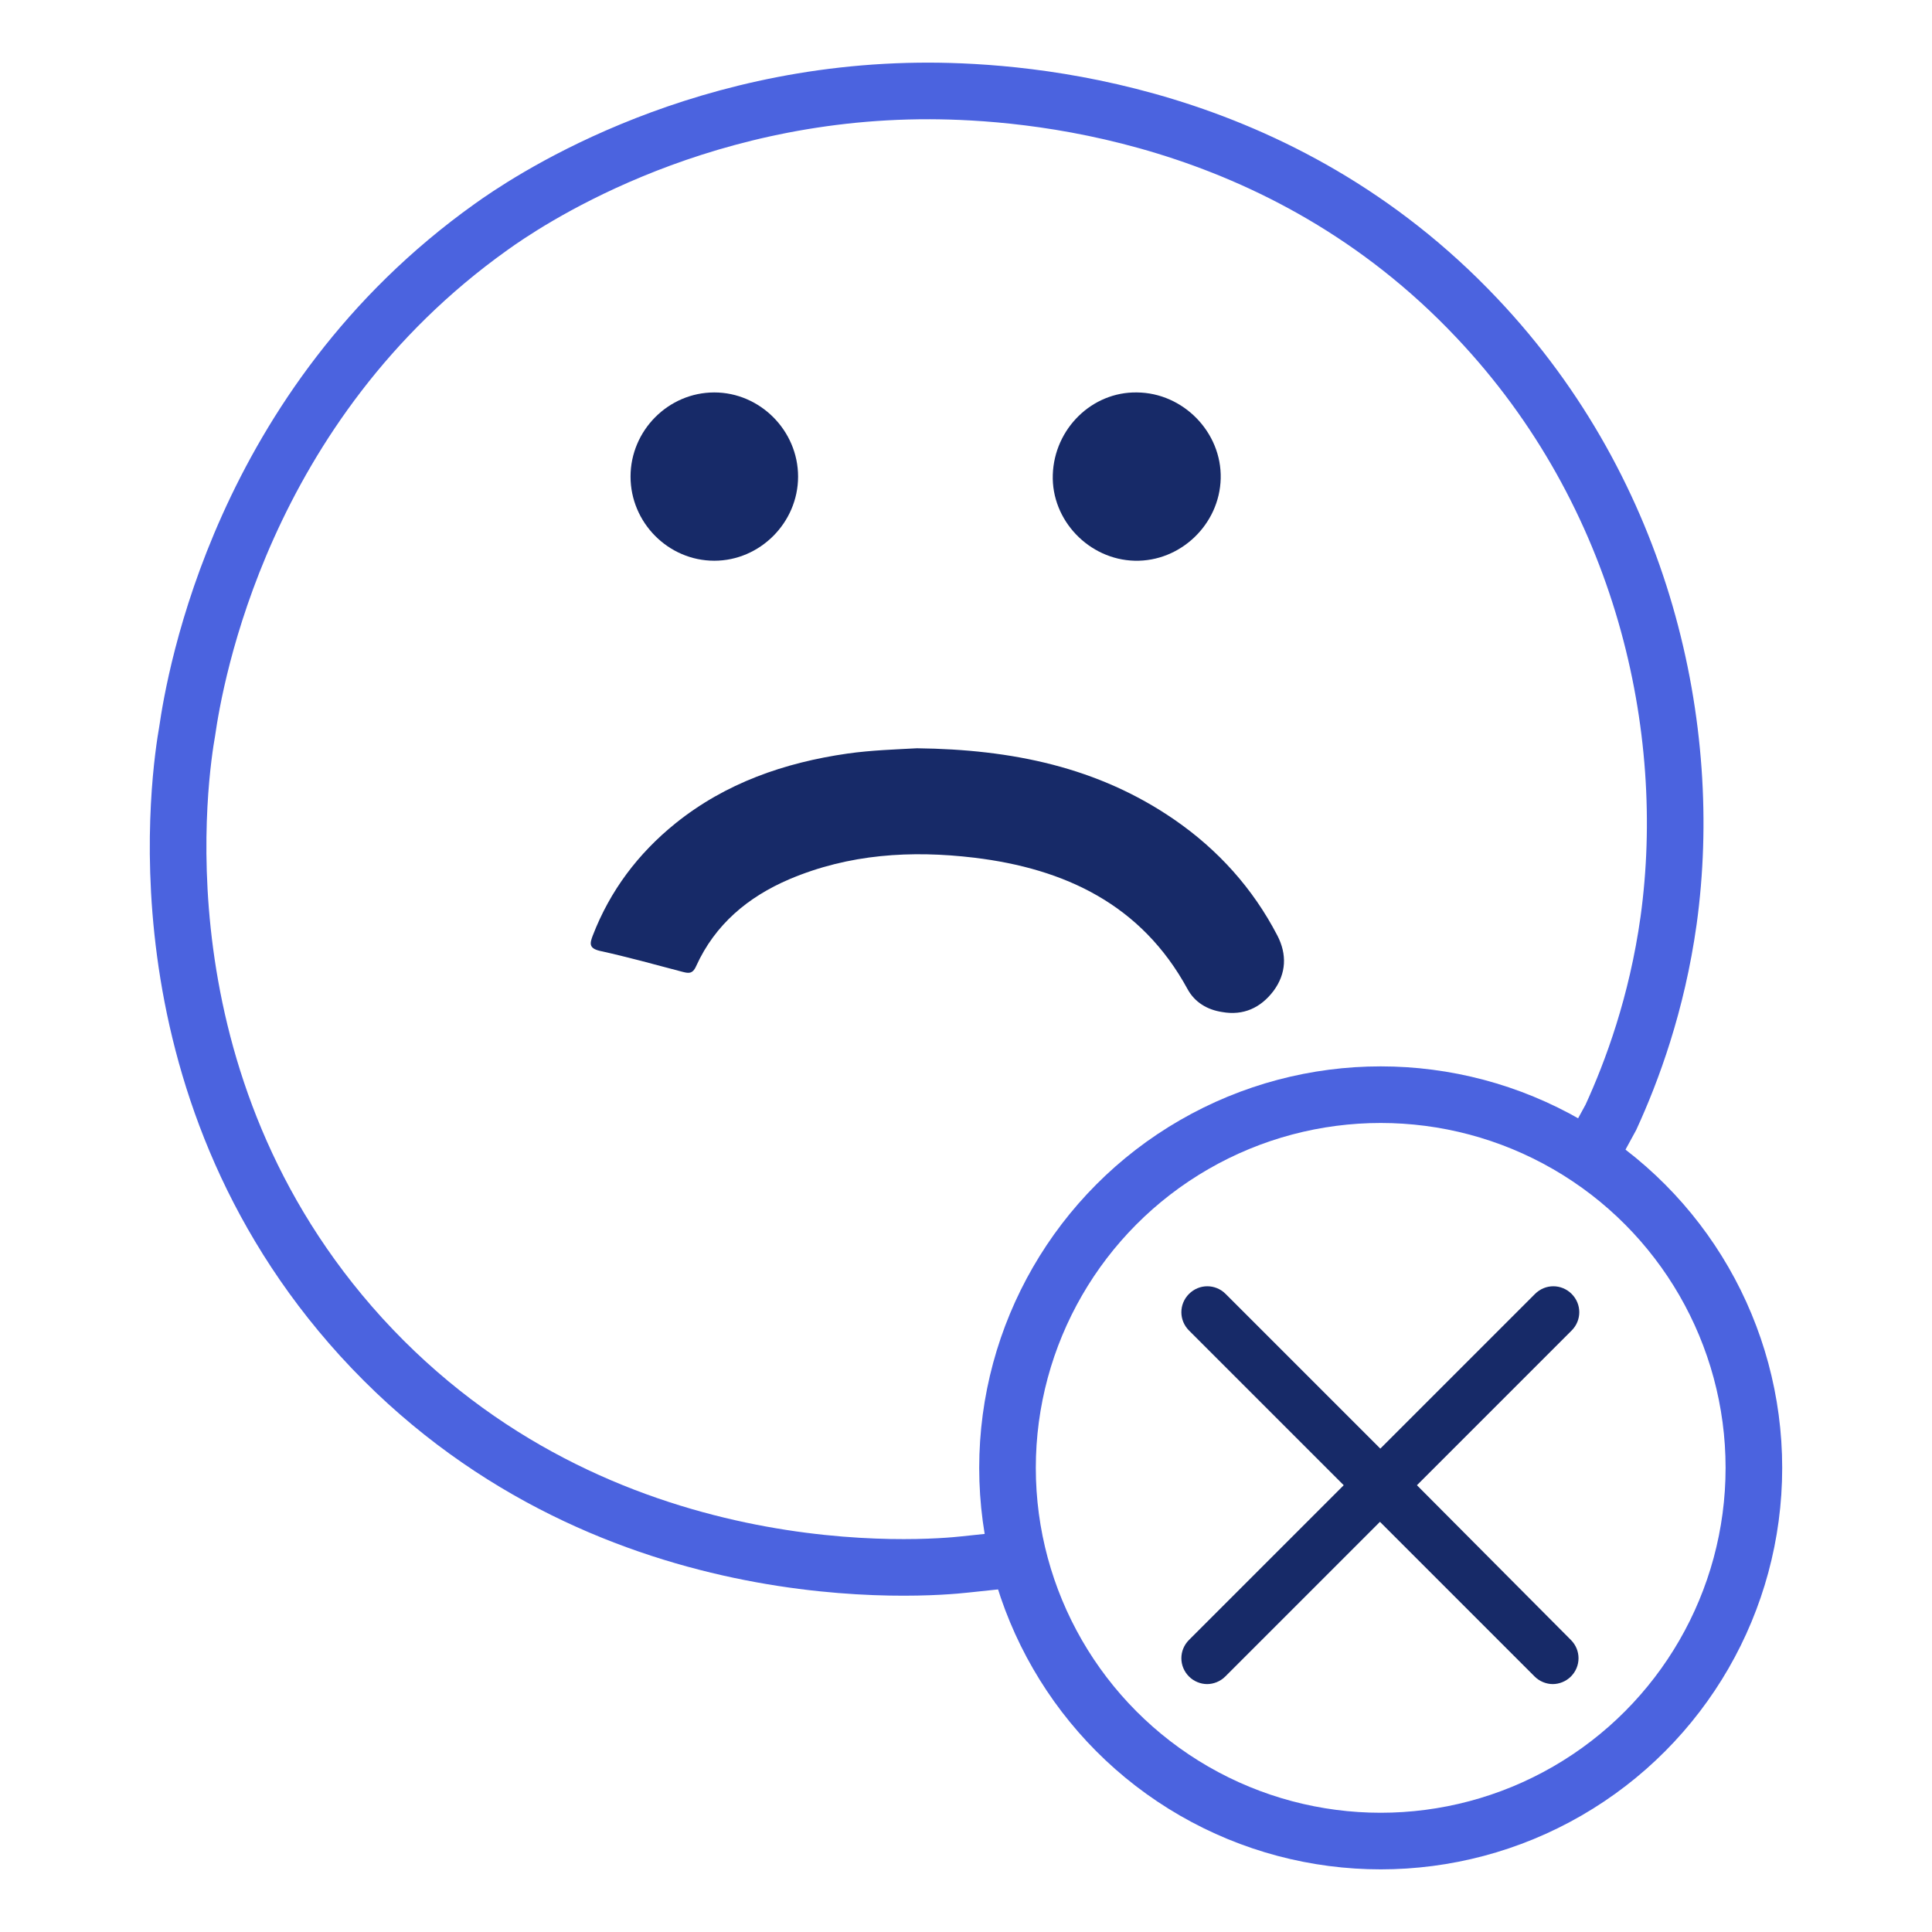 <?xml version="1.0" encoding="utf-8"?>
<!-- Generator: Adobe Illustrator 22.1.0, SVG Export Plug-In . SVG Version: 6.00 Build 0)  -->
<svg version="1.1" id="Layer_1" xmlns="http://www.w3.org/2000/svg" xmlns:xlink="http://www.w3.org/1999/xlink" x="0px" y="0px"
	 width="512px" height="512px" viewBox="0 0 512 512" style="enable-background:new 0 0 512 512;" xml:space="preserve">
<style type="text/css">
	.st0{fill:#4B63DF;}
	.st1{fill:#2F47AD;}
	.st2{fill:#FFFFFF;}
	.st3{fill:url(#SVGID_1_);}
	.st4{fill:url(#SVGID_2_);}
	.st5{fill:#3650BA;}
	.st6{fill:#172A68;}
	.st7{fill:none;stroke:#4B63DF;stroke-width:15;stroke-miterlimit:10;}
</style>
<path class="st6" d="M243,198.3c25.2,0.3,48,5,68.2,18.9c11.6,8,20.8,18.2,27.3,30.7c2.6,5,2.4,10.1-1,14.7c-3.4,4.5-8,6.6-13.6,5.6
	c-4-0.6-7.3-2.6-9.2-6.1c-12.2-22.4-32.5-31.9-56.5-34.8c-16.7-2-33.2-1-49,5.7c-11,4.7-19.7,12-24.7,23c-1,2.3-2.2,1.9-3.8,1.5
	c-7.2-1.9-14.4-3.9-21.7-5.5c-3-0.7-2.7-2-1.9-4.1c4.6-11.9,12-21.7,21.9-29.7c13.3-10.7,28.9-16.1,45.6-18.5
	C231,198.8,237.6,198.6,243,198.3z"/>
<path class="st6" d="M300.7,148.6c-12.1-0.3-22.1-10.7-21.7-22.8c0.4-12.2,10.4-22,22.3-21.8c12.3,0.1,22.5,10.6,22.2,22.8
	C323.2,139,312.8,148.9,300.7,148.6z"/>
<path class="st6" d="M211.5,126.3c0,12.2-10.1,22.3-22.2,22.3c-12.2,0-22.2-10.1-22.2-22.3c0-12.2,10-22.3,22.2-22.3
	C201.4,104,211.5,114.1,211.5,126.3z"/>
<circle class="st7" cx="365.9" cy="389" r="98.9"/>
<path class="st7" d="M269.9,413.1c-4.7,0.5-9.4,1-14.2,1.5c-9,1-96.8,9-160-60.3C34.5,287,47.9,203.5,49.6,193.8
	c2-13.8,14.2-86.4,80.6-133.7c8.1-5.8,52.2-36.2,116.3-36c25.5,0.1,92.8,5,144.9,60.2c44.3,46.8,57.8,108.8,50.8,159.6
	c-3.1,22.2-9.7,40-15.3,52.2c-2.4,4.4-4.8,8.8-7.2,13.2"/>
<path class="st6" d="M375.5,393.6l41-41c2.7-2.7,2.7-7,0-9.7c-2.7-2.7-7-2.7-9.7,0l-41,41l-41-41c-2.7-2.7-7-2.7-9.7,0
	c-2.7,2.7-2.7,7,0,9.7l41,41l-41,41c-2.7,2.7-2.7,7,0,9.7c1.3,1.3,3.1,2,4.8,2c1.7,0,3.5-0.7,4.8-2l41-41l41,41c1.3,1.3,3.1,2,4.8,2
	s3.5-0.7,4.8-2c2.7-2.7,2.7-7,0-9.7L375.5,393.6z"/>
</svg>

